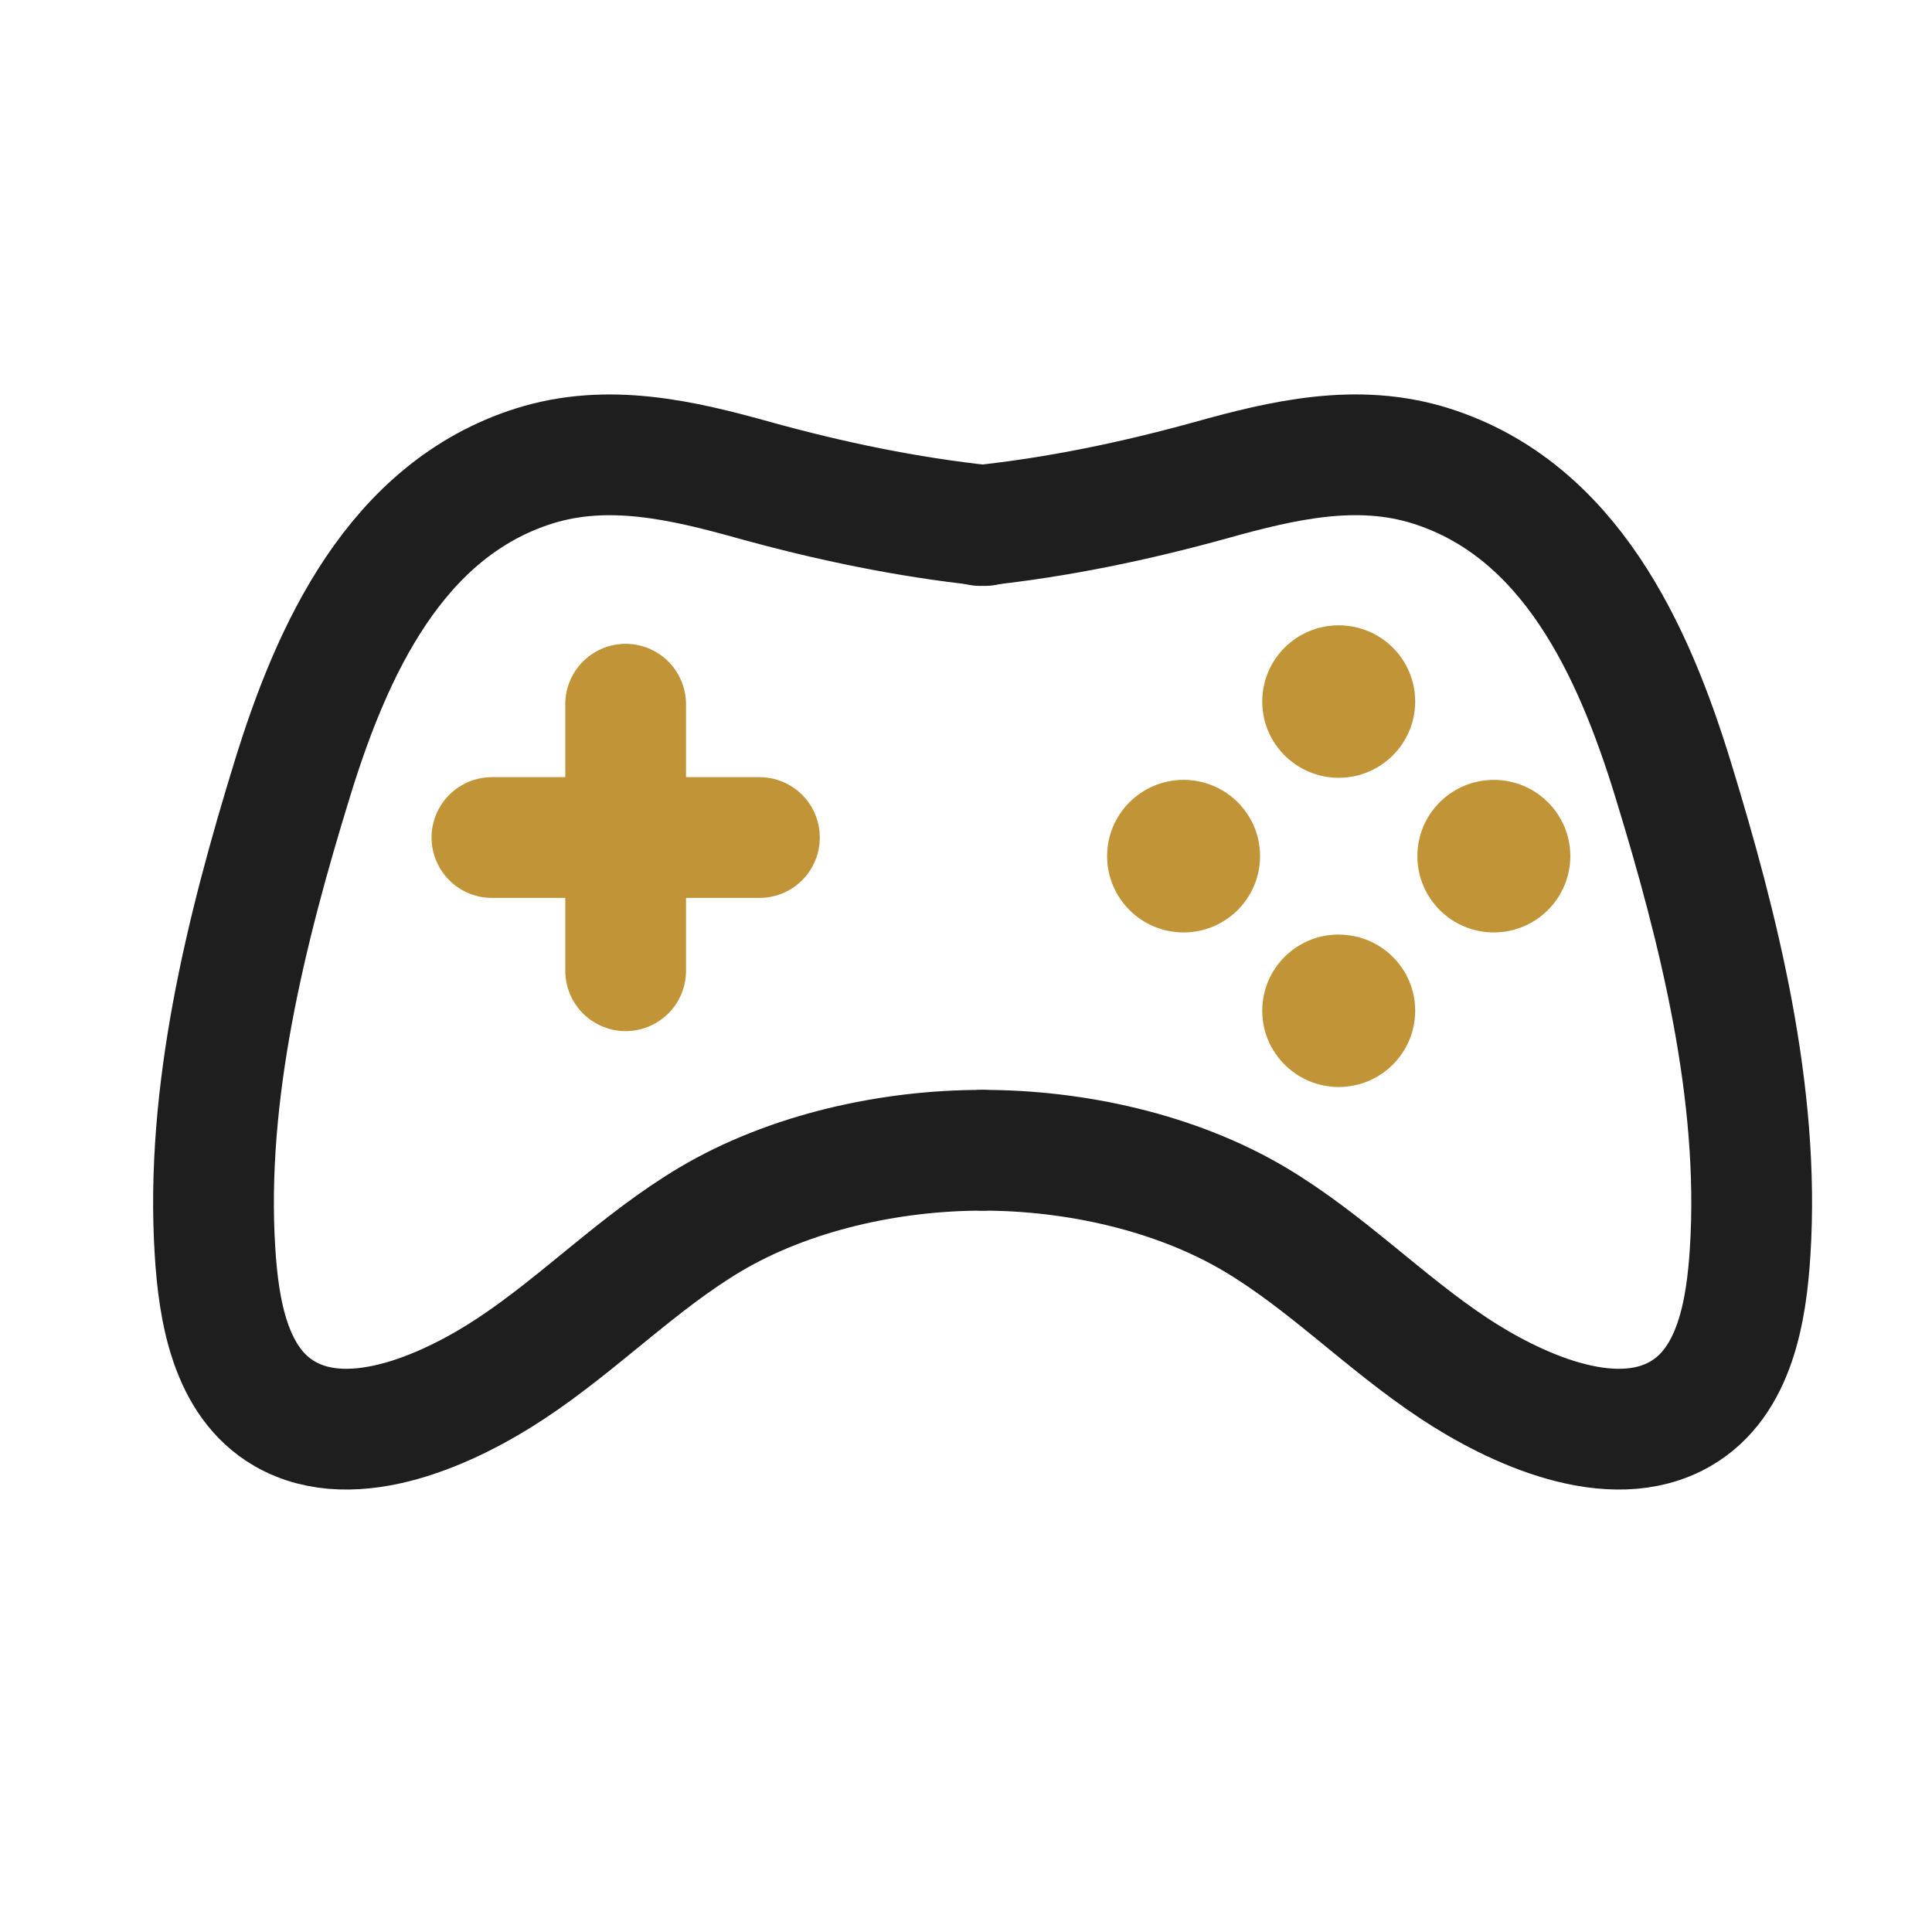 <svg xmlns="http://www.w3.org/2000/svg" width="24" height="24" viewBox="0 0 24 24">
    <g fill="none" fill-rule="evenodd">
        <path fill="#C19438" d="M14.63 2.768c.525 0 .95.423.95.947 0 .522-.425.947-.95.947-.525 0-.95-.425-.95-.947 0-.524.425-.947.95-.947M14.63 6.61c.525 0 .95.422.95.946 0 .522-.425.947-.95.947-.525 0-.95-.425-.95-.947 0-.524.425-.947.95-.947M12.703 4.688c.525 0 .95.424.95.947 0 .523-.425.948-.95.948-.525 0-.95-.425-.95-.948 0-.523.425-.947.95-.947M16.557 4.688c.524 0 .95.424.95.947 0 .523-.426.948-.95.948-.525 0-.95-.425-.95-.948 0-.523.425-.947.95-.947" transform="translate(2 5)"/>
        <path stroke="#1E1E1E" stroke-linecap="round" stroke-linejoin="round" stroke-width="1.5" d="M10.236 1.528c-.97-.103-1.927-.303-2.866-.563C6.475.715 5.554.5 4.637.788 2.91 1.333 2.12 3.085 1.63 4.68 1.056 6.544.547 8.584.671 10.548c.045.716.182 1.62.865 2.014.86.498 2.078-.076 2.816-.565.858-.568 1.58-1.318 2.467-1.847.988-.587 2.24-.861 3.383-.861" transform="translate(2 5)"/>
        <path stroke="#1E1E1E" stroke-linecap="round" stroke-linejoin="round" stroke-width="1.5" d="M10.176 1.528c.97-.103 1.927-.303 2.866-.563.895-.25 1.817-.466 2.733-.177 1.728.545 2.518 2.297 3.008 3.893.572 1.863 1.083 3.903.958 5.867-.045.716-.182 1.62-.865 2.014-.86.498-2.077-.076-2.816-.565-.859-.568-1.58-1.318-2.467-1.847-.987-.587-2.239-.861-3.383-.861" transform="translate(2 5)"/>
        <path stroke="#C19438" stroke-linecap="round" stroke-linejoin="round" stroke-width="1.5" d="M4.111 5.404L7.434 5.404M5.772 3.748L5.772 7.059" transform="translate(2 5)"/>
    </g>
</svg>
